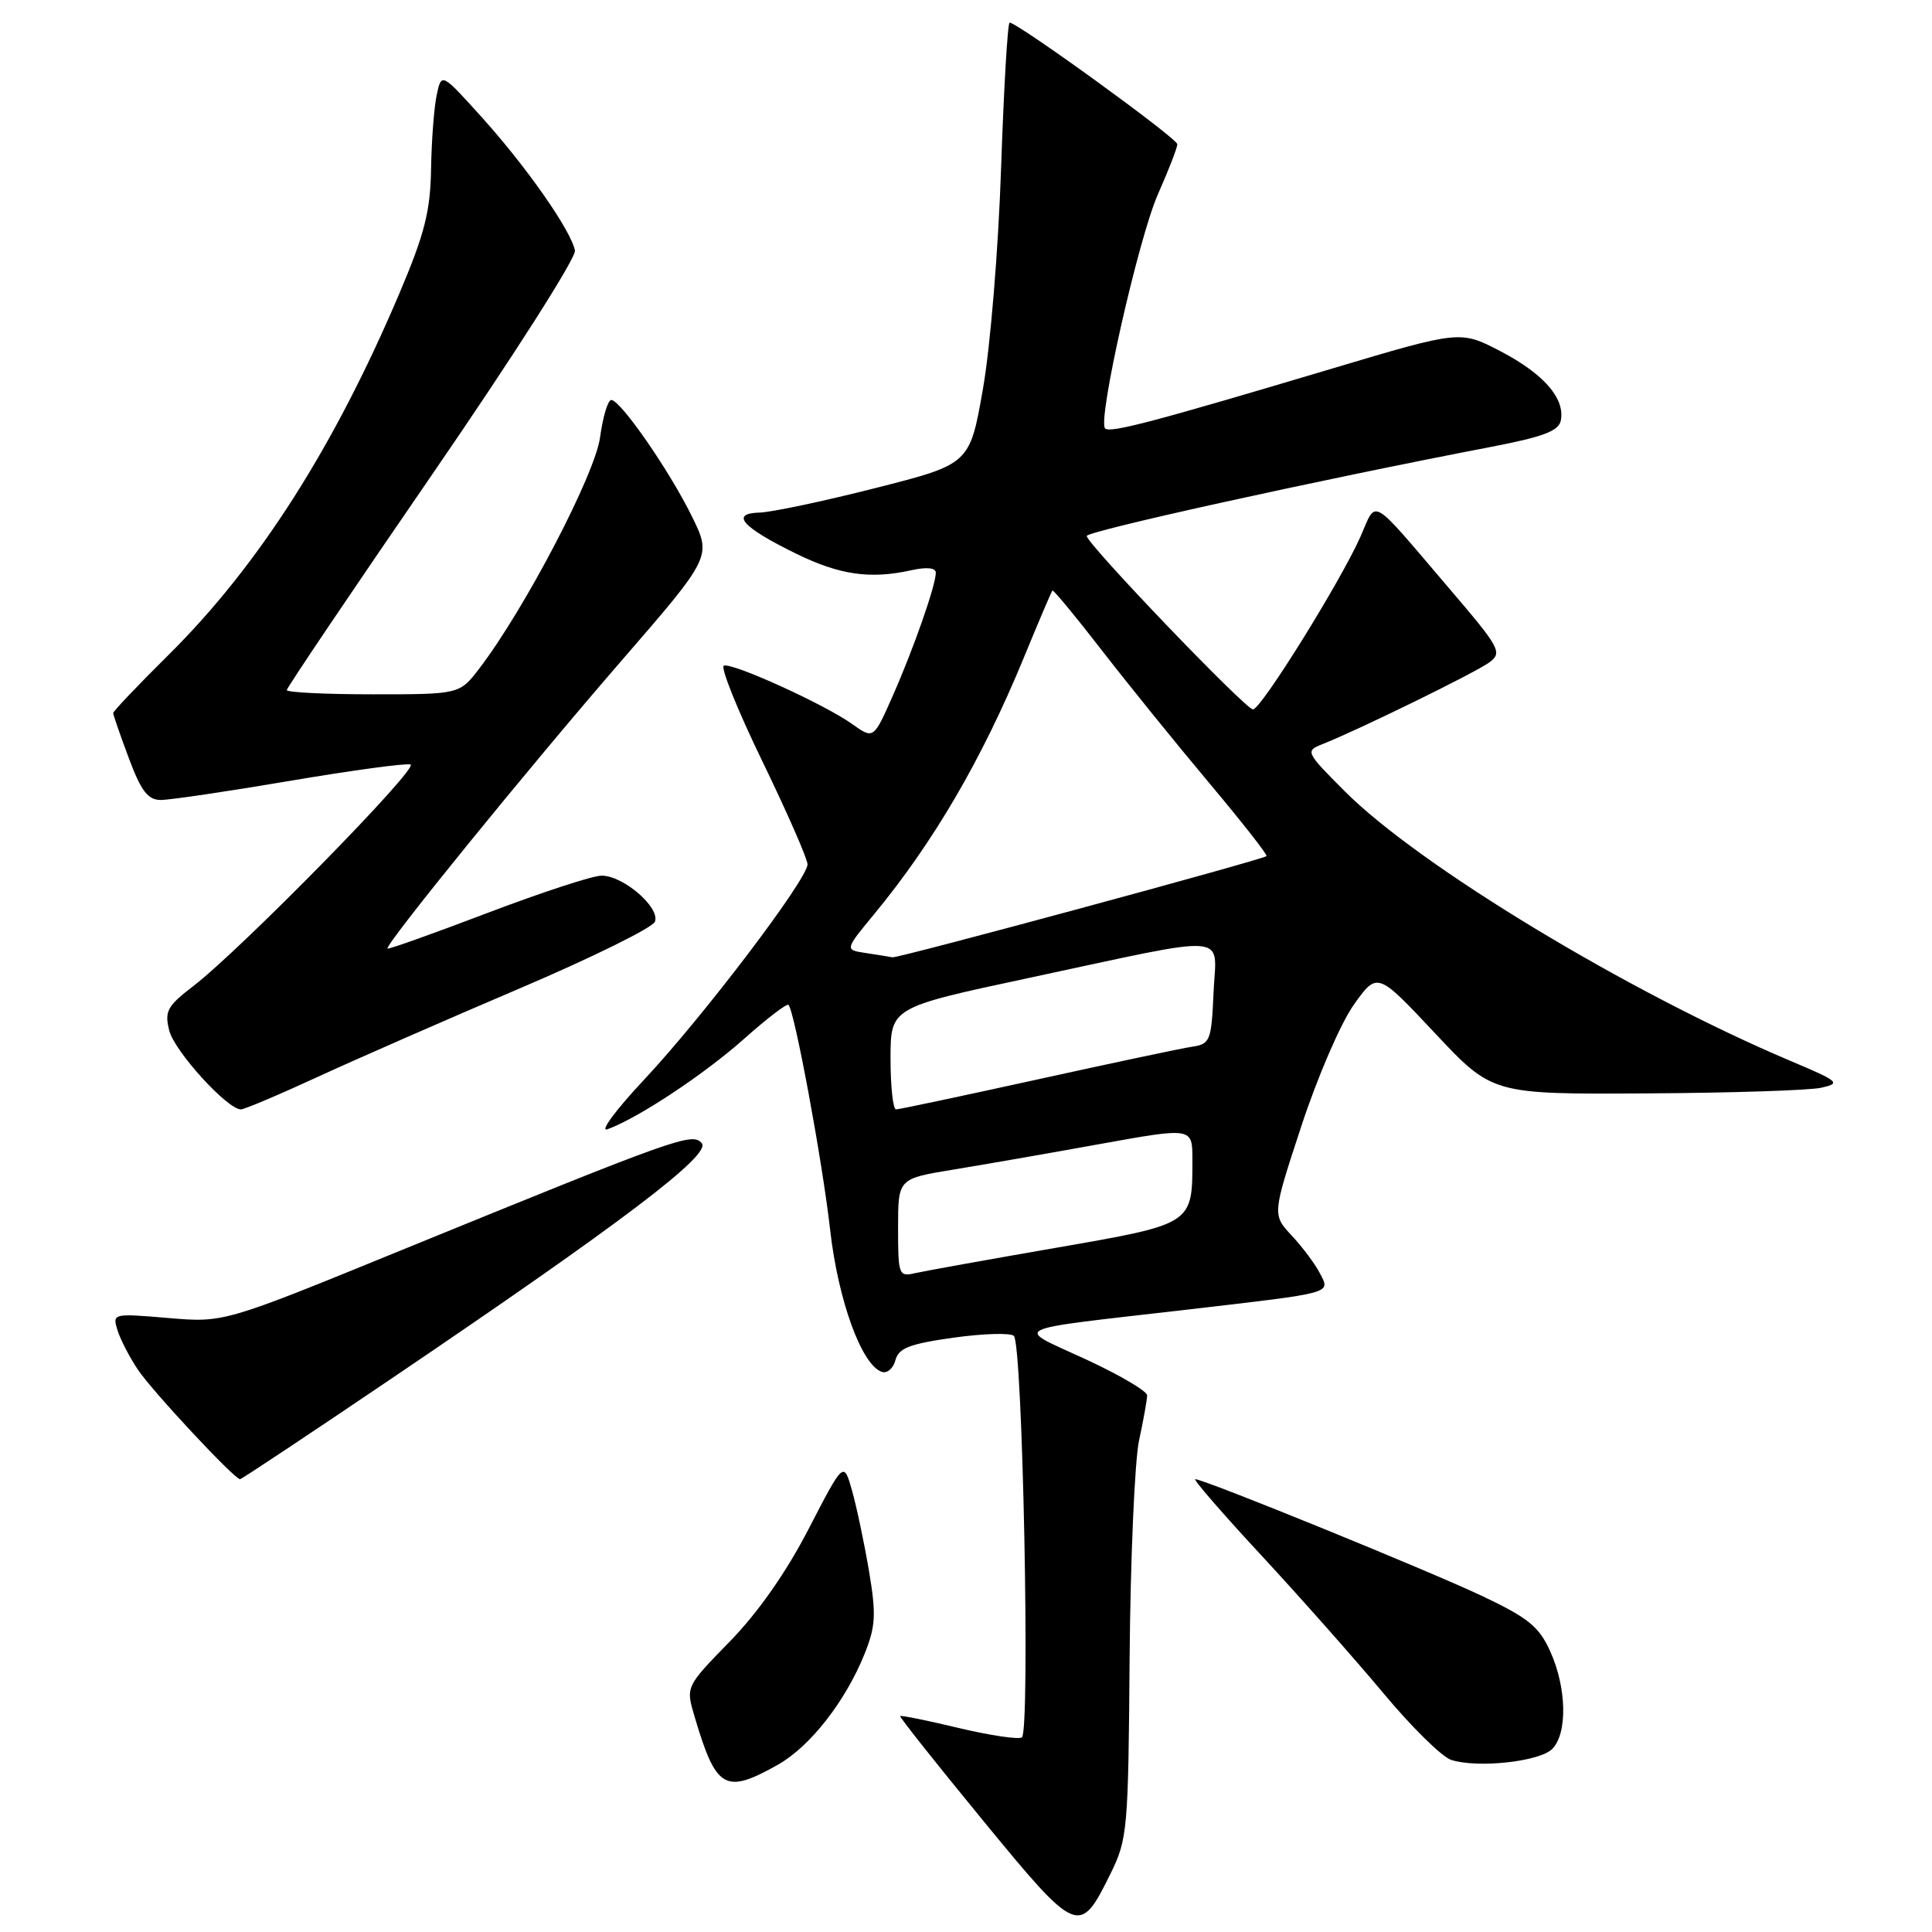 <?xml version="1.0" encoding="UTF-8" standalone="no"?>
<!DOCTYPE svg PUBLIC "-//W3C//DTD SVG 1.1//EN" "http://www.w3.org/Graphics/SVG/1.1/DTD/svg11.dtd" >
<svg xmlns="http://www.w3.org/2000/svg" xmlns:xlink="http://www.w3.org/1999/xlink" version="1.1" viewBox="0 0 256 256">
 <g >
 <path fill="currentColor"
d=" M 147.15 248.27 C 149.40 243.71 149.51 242.46 149.68 219.67 C 149.79 206.56 150.35 193.60 150.93 190.87 C 151.52 188.14 152.00 185.44 152.00 184.89 C 152.00 184.33 148.32 182.17 143.82 180.09 C 134.34 175.71 133.03 176.34 157.50 173.51 C 176.87 171.26 176.29 171.42 174.90 168.73 C 174.27 167.50 172.59 165.25 171.17 163.73 C 168.58 160.95 168.58 160.95 172.43 149.23 C 174.56 142.74 177.66 135.55 179.39 133.13 C 182.50 128.76 182.50 128.76 190.12 136.88 C 197.74 145.00 197.74 145.00 218.12 144.88 C 229.33 144.82 239.77 144.48 241.33 144.13 C 243.97 143.54 243.70 143.30 237.33 140.61 C 215.84 131.53 188.03 114.72 178.19 104.85 C 173.02 99.67 172.94 99.51 175.19 98.62 C 180.00 96.72 195.58 89.09 197.36 87.76 C 199.10 86.46 198.77 85.86 192.00 77.94 C 181.34 65.45 182.48 66.12 180.26 71.13 C 177.65 77.02 167.09 94.00 166.03 94.00 C 165.04 94.00 144.00 72.06 144.00 71.02 C 144.00 70.38 174.55 63.64 197.49 59.23 C 204.53 57.88 206.55 57.11 206.82 55.70 C 207.38 52.78 204.54 49.53 198.84 46.55 C 193.50 43.77 193.50 43.77 176.50 48.84 C 152.92 55.88 147.08 57.42 146.43 56.77 C 145.40 55.73 150.85 31.57 153.44 25.72 C 154.85 22.54 156.00 19.57 156.00 19.11 C 156.00 18.33 134.85 3.00 133.78 3.00 C 133.52 3.00 133.01 11.66 132.65 22.25 C 132.29 33.02 131.23 45.91 130.25 51.50 C 128.50 61.50 128.50 61.50 116.00 64.67 C 109.12 66.42 102.21 67.88 100.63 67.92 C 96.70 68.03 98.34 69.86 105.48 73.36 C 111.26 76.19 115.31 76.77 120.75 75.56 C 122.80 75.11 124.00 75.23 124.00 75.89 C 124.00 77.54 121.05 85.98 118.28 92.23 C 115.75 97.96 115.75 97.96 112.89 95.92 C 109.25 93.33 97.10 87.80 95.92 88.20 C 95.42 88.36 97.71 94.06 101.01 100.86 C 104.30 107.65 107.00 113.81 107.00 114.53 C 107.00 116.50 93.18 134.71 85.34 143.07 C 81.58 147.08 79.40 150.03 80.50 149.63 C 84.56 148.15 93.31 142.36 98.62 137.63 C 101.63 134.95 104.27 132.93 104.48 133.15 C 105.28 133.95 108.97 153.86 109.99 162.90 C 111.05 172.30 114.17 180.89 116.85 181.78 C 117.56 182.02 118.36 181.32 118.65 180.23 C 119.07 178.63 120.51 178.07 126.33 177.25 C 130.27 176.70 133.88 176.59 134.34 177.01 C 135.51 178.08 136.53 229.56 135.40 230.22 C 134.90 230.51 131.12 229.94 127.00 228.96 C 122.88 227.97 119.40 227.27 119.28 227.39 C 119.16 227.51 124.10 233.73 130.25 241.22 C 142.77 256.47 143.05 256.59 147.15 248.27 Z  M 103.05 233.85 C 107.35 231.43 112.04 225.43 114.58 219.10 C 116.03 215.47 116.11 213.91 115.15 208.18 C 114.53 204.51 113.52 199.72 112.91 197.55 C 111.80 193.60 111.80 193.60 107.17 202.55 C 104.20 208.31 100.47 213.64 96.71 217.50 C 90.86 223.50 90.86 223.50 92.03 227.44 C 94.89 237.10 96.05 237.78 103.05 233.85 Z  M 205.67 231.75 C 207.72 229.71 207.60 223.67 205.43 218.85 C 203.94 215.54 202.54 214.40 196.44 211.50 C 189.35 208.14 159.55 196.00 158.38 196.00 C 158.05 196.00 161.99 200.55 167.14 206.10 C 172.29 211.66 179.56 219.87 183.30 224.35 C 187.03 228.83 191.08 232.82 192.30 233.20 C 195.79 234.32 204.00 233.43 205.67 231.75 Z  M 51.84 182.69 C 82.45 161.98 94.26 153.02 92.99 151.49 C 91.76 150.01 89.92 150.66 53.08 165.70 C 29.67 175.27 29.67 175.27 22.27 174.64 C 14.94 174.02 14.88 174.04 15.57 176.26 C 15.95 177.49 17.17 179.85 18.28 181.50 C 20.23 184.40 31.06 196.00 31.81 196.00 C 32.01 196.00 41.02 190.01 51.84 182.69 Z  M 42.13 142.68 C 47.28 140.31 59.31 135.04 68.86 130.97 C 78.41 126.90 86.48 122.92 86.78 122.13 C 87.50 120.25 82.55 115.99 79.69 116.03 C 78.49 116.04 71.67 118.28 64.54 120.99 C 57.42 123.70 51.48 125.82 51.35 125.69 C 50.93 125.26 70.00 101.79 82.28 87.63 C 94.30 73.76 94.30 73.76 91.69 68.44 C 88.72 62.39 82.22 53.00 81.00 53.00 C 80.55 53.00 79.88 55.23 79.51 57.96 C 78.83 62.89 69.56 80.65 63.54 88.54 C 60.90 92.00 60.90 92.00 49.45 92.00 C 43.15 92.00 38.00 91.75 38.00 91.44 C 38.00 91.14 46.66 78.29 57.25 62.89 C 67.94 47.34 76.36 34.15 76.18 33.20 C 75.69 30.58 69.80 22.15 63.86 15.56 C 58.50 9.62 58.50 9.62 57.87 12.56 C 57.52 14.18 57.18 18.60 57.12 22.38 C 57.02 28.03 56.27 30.98 52.92 38.88 C 44.25 59.30 34.24 74.98 22.34 86.77 C 18.30 90.77 15.00 94.24 15.00 94.48 C 15.00 94.73 15.93 97.42 17.07 100.46 C 18.71 104.85 19.60 106.00 21.32 106.00 C 22.52 106.00 30.21 104.86 38.41 103.47 C 46.61 102.08 53.81 101.10 54.40 101.30 C 55.58 101.69 31.92 125.82 25.60 130.67 C 22.15 133.32 21.78 134.00 22.43 136.56 C 23.11 139.29 30.12 147.00 31.92 147.00 C 32.38 147.00 36.97 145.06 42.13 142.68 Z  M 119.00 162.70 C 119.00 156.18 119.00 156.18 126.25 154.99 C 130.24 154.34 139.01 152.81 145.75 151.59 C 158.00 149.38 158.00 149.38 158.00 153.62 C 158.00 162.27 158.16 162.17 139.87 165.35 C 130.87 166.91 122.49 168.42 121.25 168.70 C 119.09 169.20 119.00 168.94 119.00 162.70 Z  M 118.00 140.25 C 118.01 133.50 118.01 133.50 136.25 129.60 C 163.70 123.73 161.15 123.53 160.80 131.54 C 160.52 137.89 160.35 138.33 158.00 138.69 C 156.62 138.89 147.39 140.85 137.48 143.03 C 127.57 145.21 119.13 147.00 118.73 147.00 C 118.33 147.00 118.00 143.96 118.00 140.25 Z  M 114.72 126.28 C 111.93 125.86 111.93 125.86 115.79 121.18 C 123.69 111.61 130.08 100.67 135.61 87.27 C 137.59 82.45 139.32 78.39 139.45 78.25 C 139.57 78.11 142.55 81.71 146.06 86.25 C 149.58 90.79 155.98 98.70 160.30 103.84 C 164.61 108.98 168.00 113.30 167.82 113.44 C 167.15 113.96 118.98 126.99 118.26 126.85 C 117.84 126.77 116.25 126.51 114.72 126.28 Z "/>
</g>
</svg>